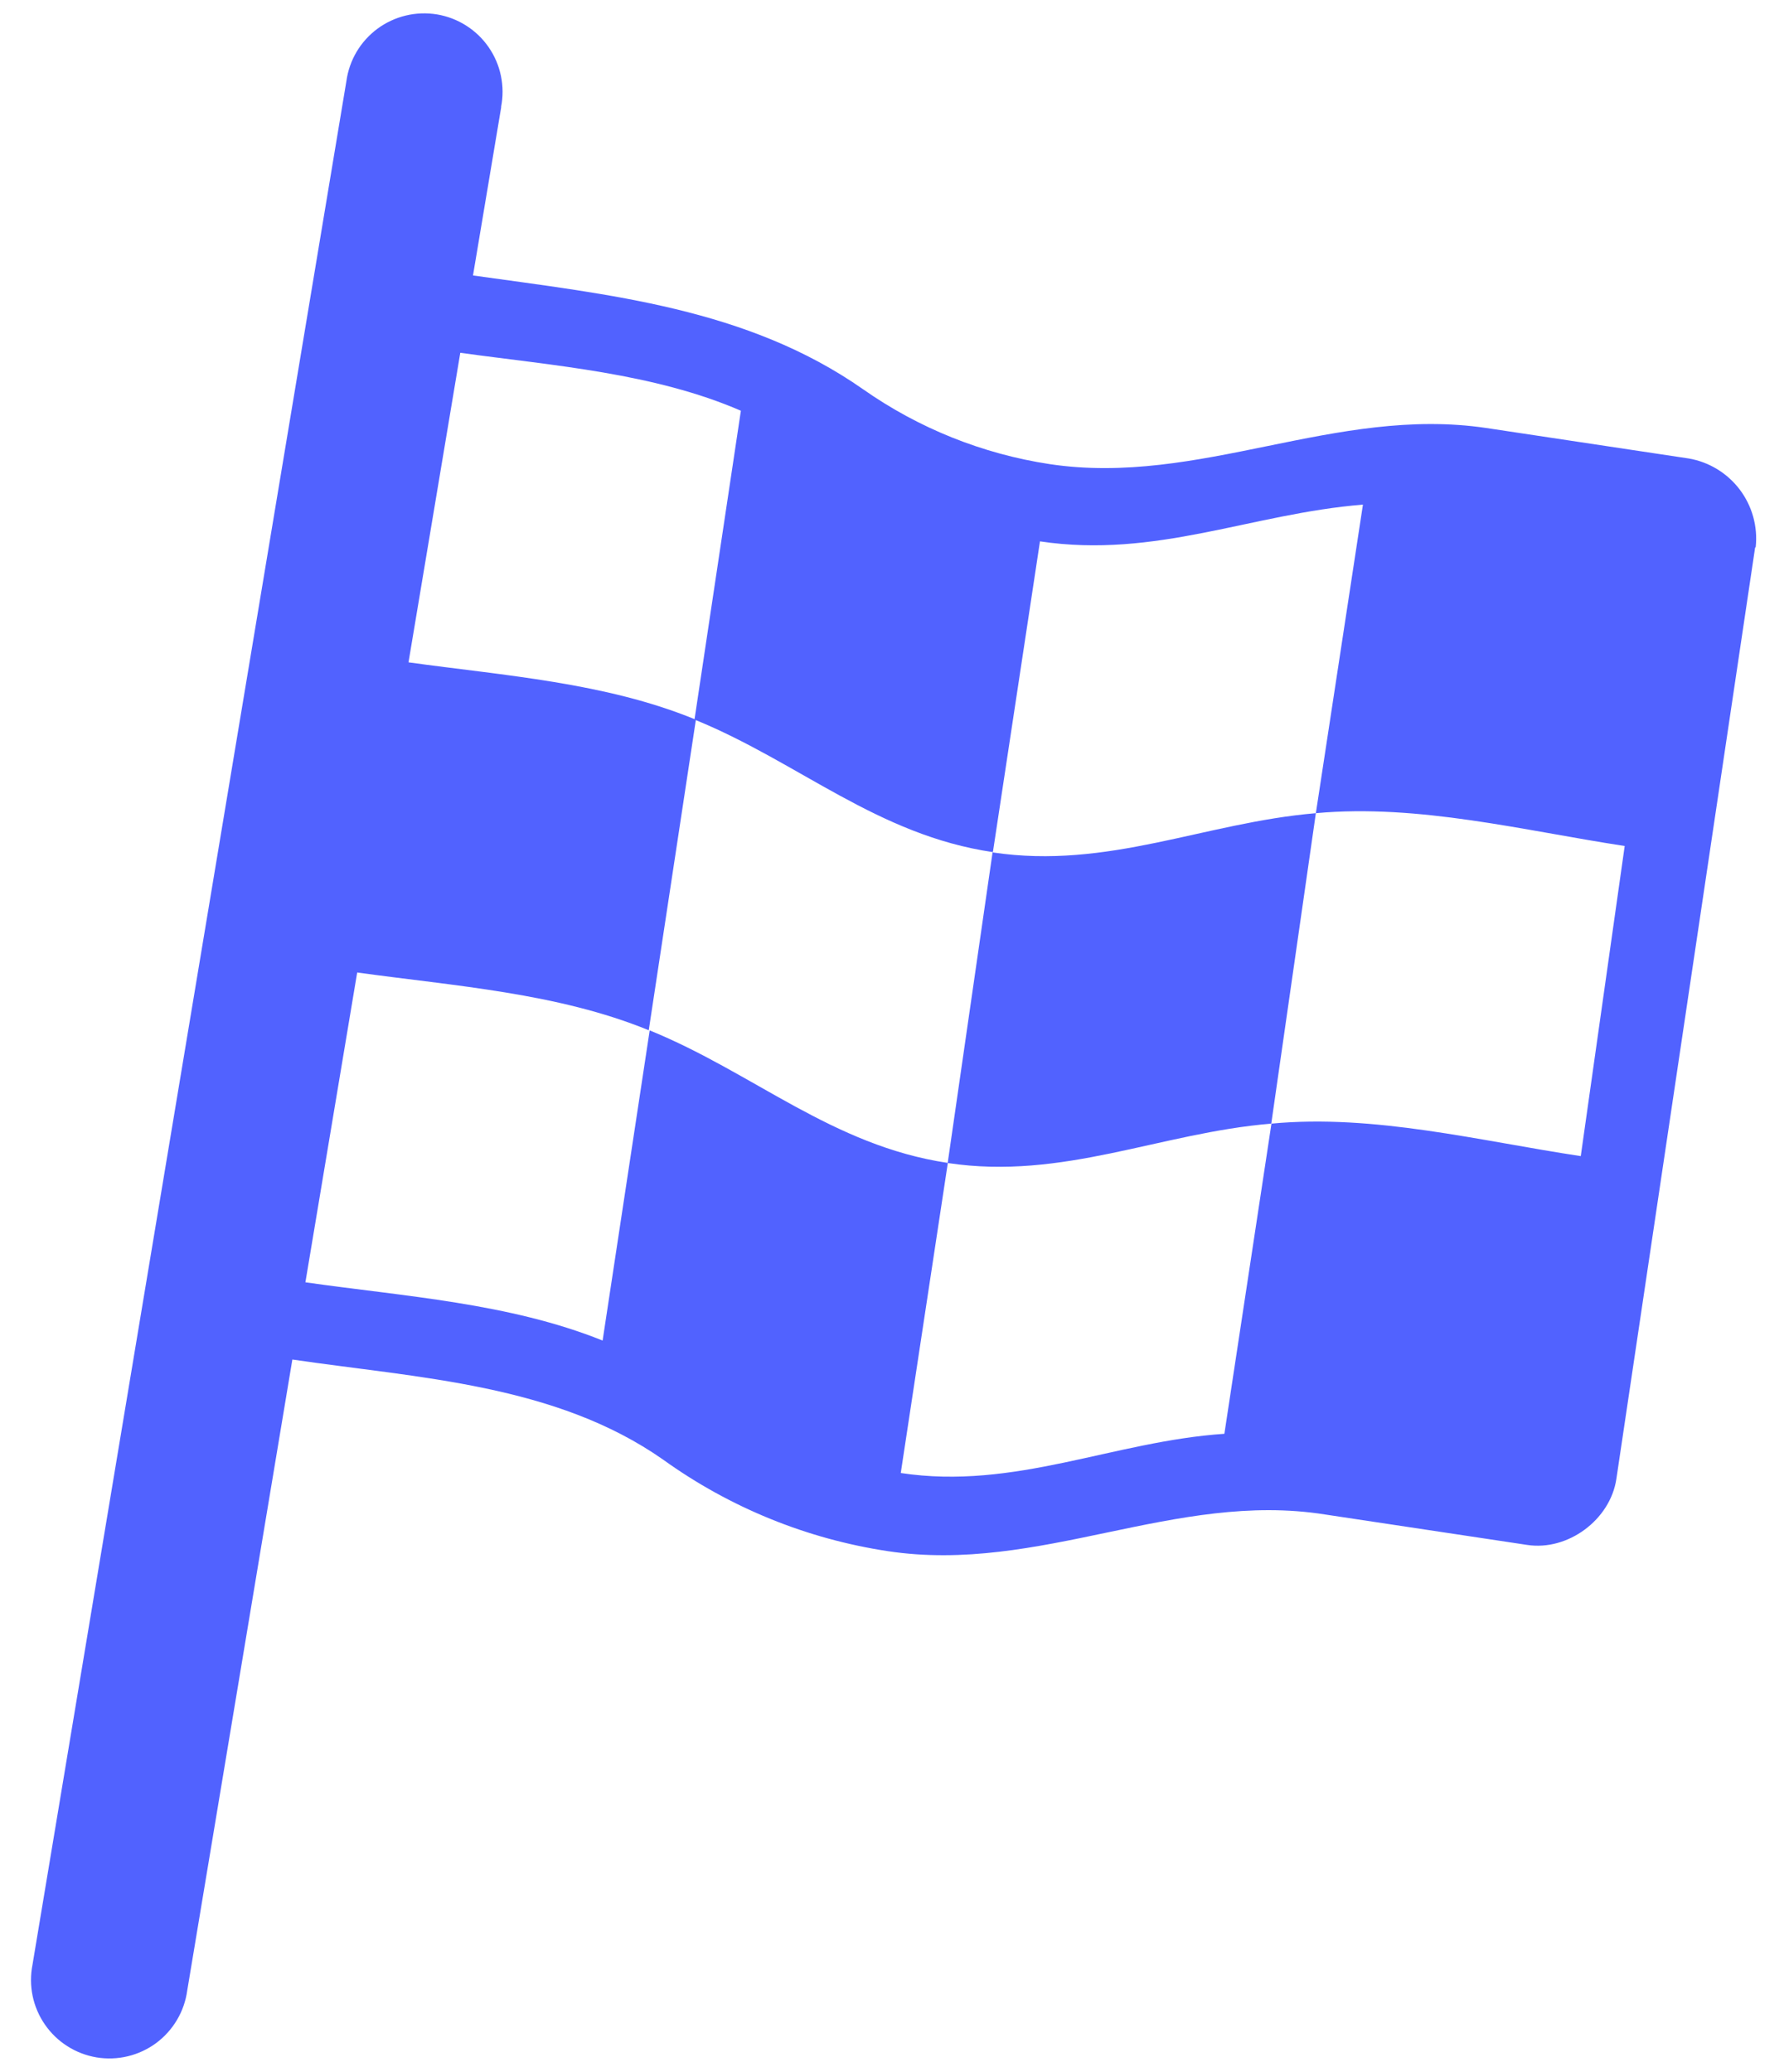 <svg width="38" height="44" viewBox="0 0 38 44" fill="none" xmlns="http://www.w3.org/2000/svg">
<path d="M10.643 2.273C10.687 2.054 10.685 1.829 10.64 1.611C10.595 1.392 10.506 1.185 10.379 1.002C10.252 0.818 10.089 0.662 9.901 0.543C9.712 0.423 9.502 0.343 9.282 0.306C9.062 0.27 8.836 0.278 8.62 0.33C8.403 0.382 8.198 0.477 8.019 0.609C7.839 0.742 7.688 0.909 7.574 1.101C7.461 1.293 7.387 1.505 7.357 1.727L0.69 41.727C0.647 41.945 0.648 42.171 0.693 42.389C0.739 42.608 0.828 42.815 0.955 42.998C1.082 43.181 1.244 43.338 1.433 43.457C1.621 43.577 1.832 43.657 2.052 43.694C2.272 43.73 2.497 43.722 2.714 43.67C2.931 43.618 3.135 43.523 3.315 43.391C3.494 43.258 3.645 43.091 3.759 42.899C3.873 42.707 3.947 42.494 3.977 42.273L6.21 28.873C8.897 29.267 11.8 29.397 14.087 31C15.502 32.017 17.137 32.683 18.86 32.943C22.08 33.43 24.96 31.66 28.14 32.163L32.437 32.81C33.303 32.943 34.203 32.277 34.333 31.41L37.28 11.63L37.293 11.617C37.339 11.181 37.217 10.745 36.953 10.396C36.688 10.047 36.301 9.811 35.87 9.737L31.573 9.09C28.363 8.613 25.477 10.333 22.297 9.857C20.87 9.64 19.514 9.096 18.333 8.267C15.87 6.543 12.937 6.257 10.047 5.85L10.647 2.27L10.643 2.273ZM8.677 14.067L9.777 7.493C11.773 7.767 13.887 7.923 15.737 8.723L14.753 15.273C12.853 14.497 10.71 14.347 8.68 14.067H8.677ZM6.487 27.233L7.587 20.653C9.653 20.94 11.843 21.087 13.78 21.88L14.78 15.293C16.973 16.193 18.643 17.737 21.09 18.097L22.09 11.497C24.55 11.867 26.587 10.907 28.95 10.717L27.95 17.27C25.583 17.47 23.537 18.47 21.083 18.103L20.13 24.697C17.677 24.33 16.003 22.78 13.8 21.883L12.8 28.47C10.817 27.673 8.59 27.533 6.487 27.233ZM20.133 24.7C22.58 25.067 24.637 24.06 27.003 23.863L27.95 17.27C30.133 17.07 32.367 17.64 34.51 17.967L33.577 24.553C31.43 24.23 29.19 23.657 27.007 23.863L26.007 30.45C23.643 30.61 21.557 31.65 19.133 31.283L20.133 24.697V24.7Z" fill="#5162FF"/>
</svg>
